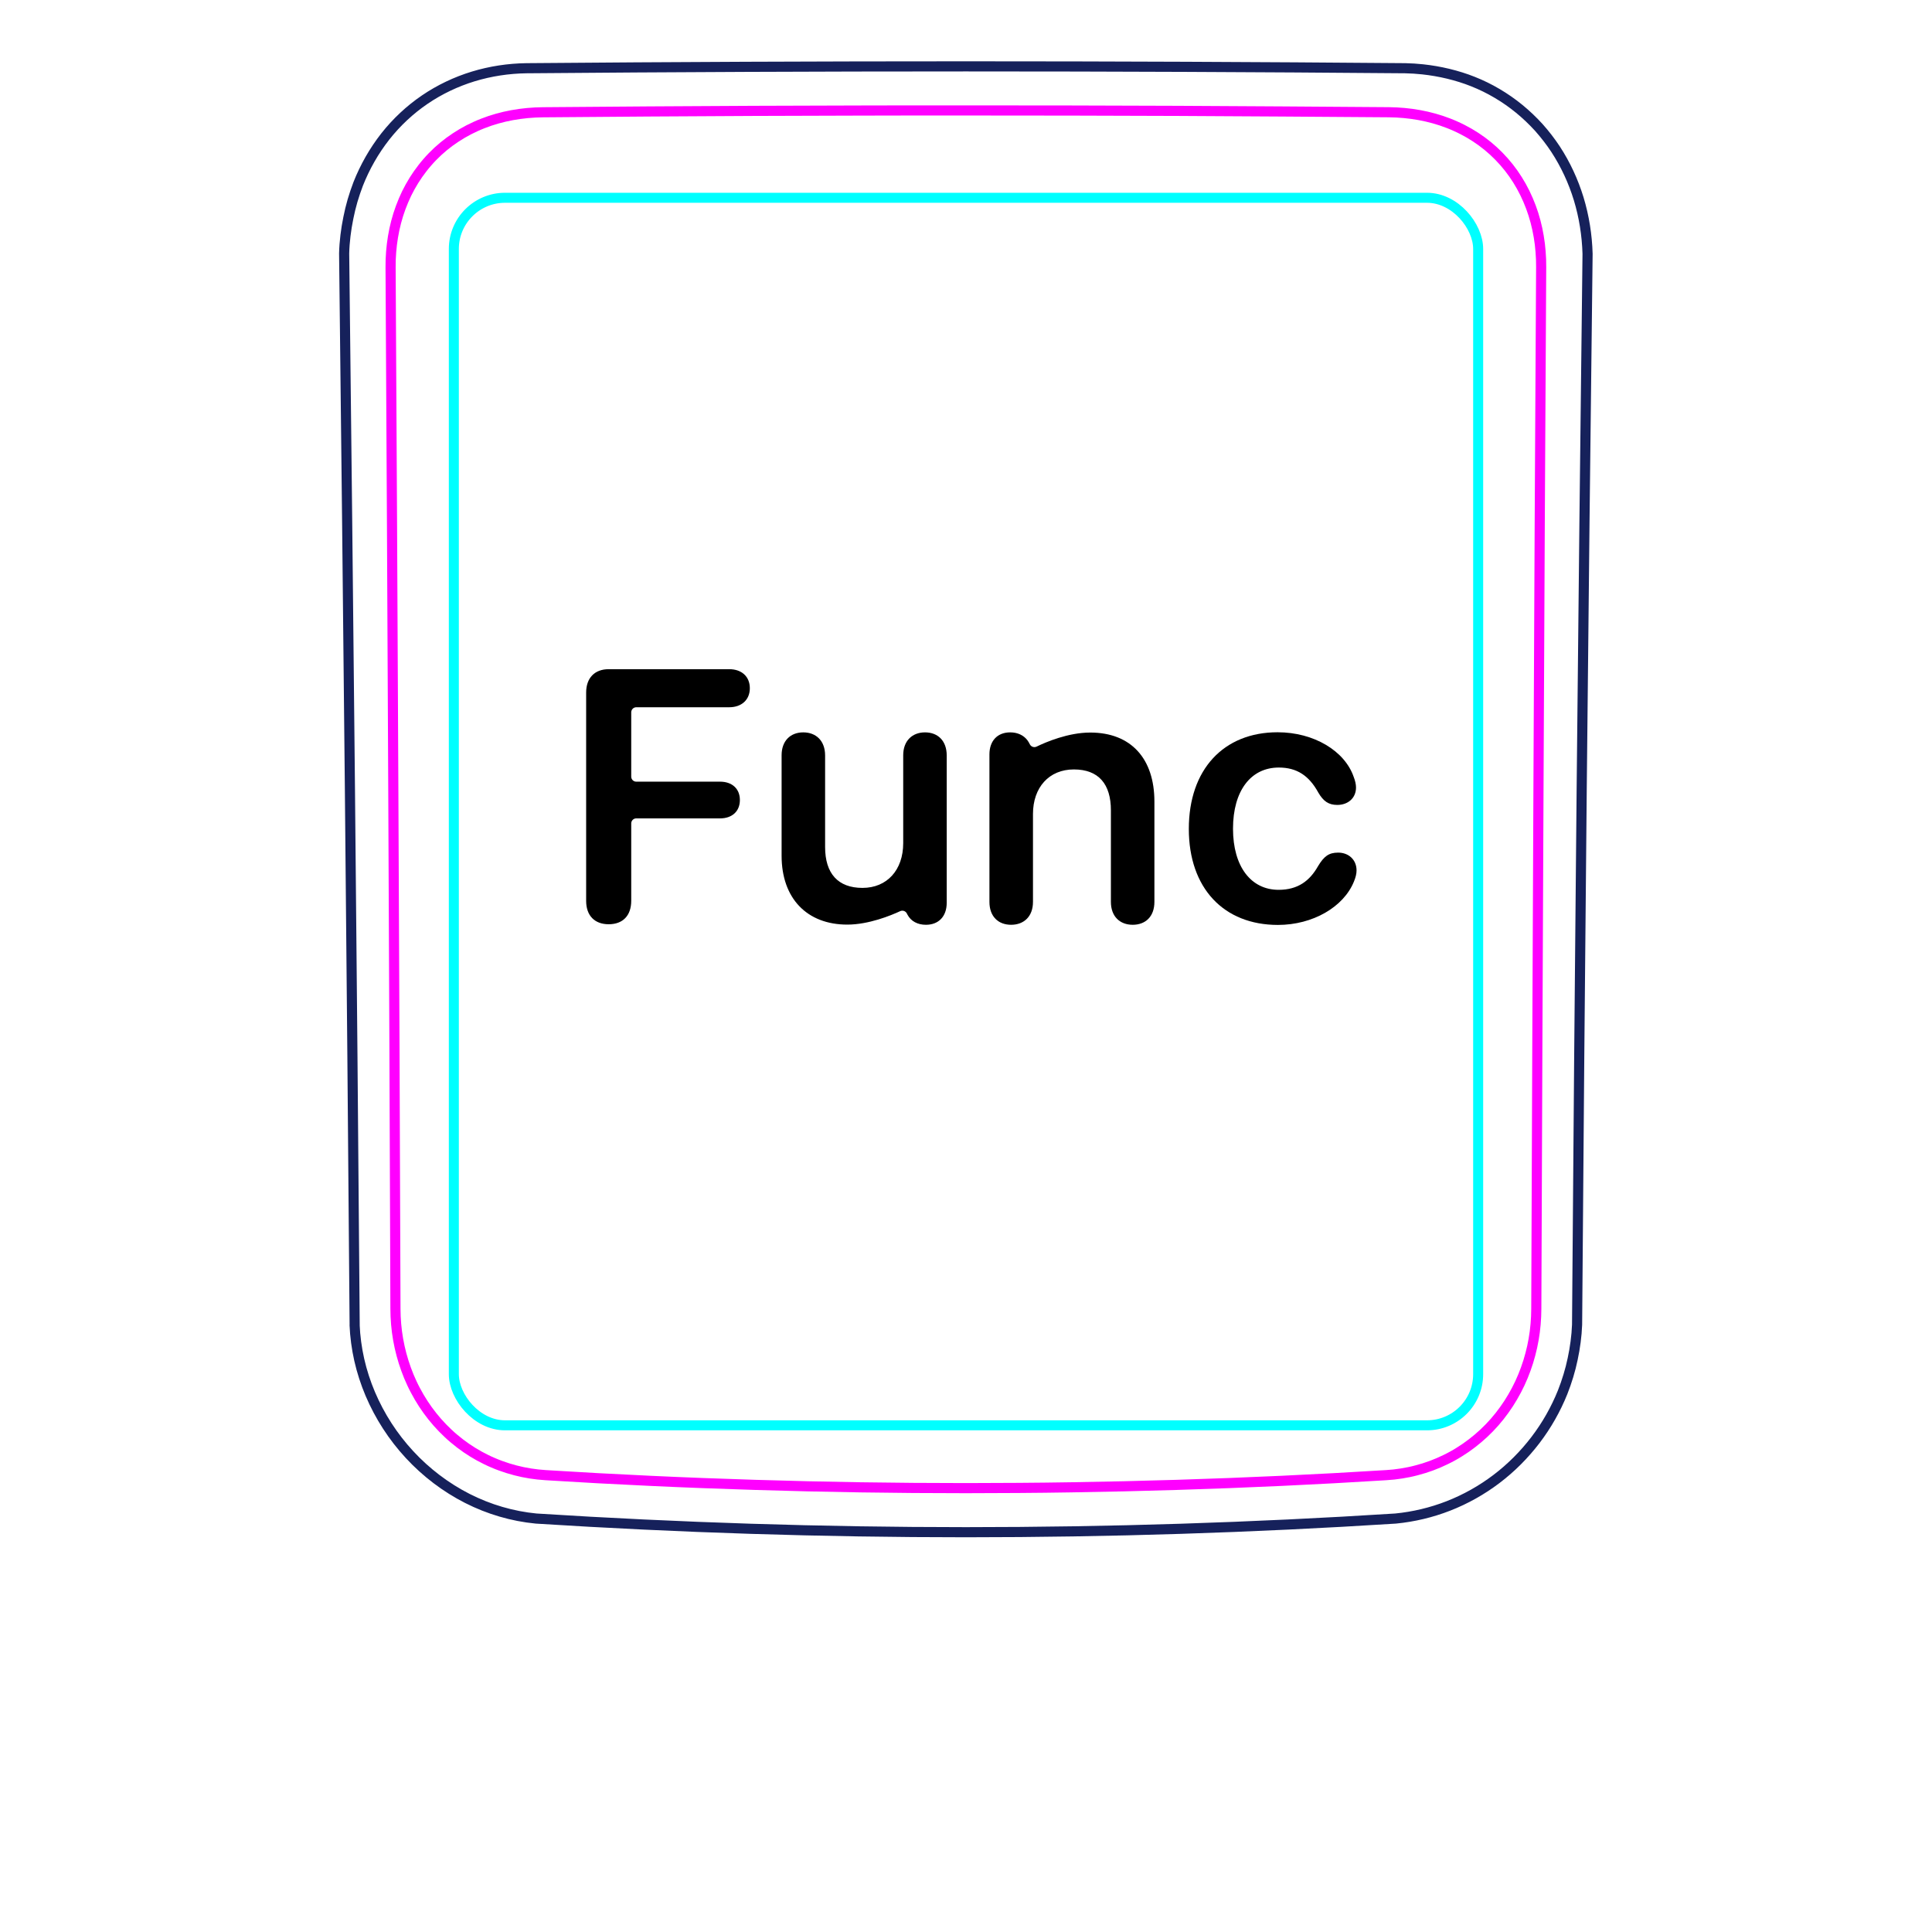 <svg width="54" height="54" viewBox="0 0 54 54" fill="none" xmlns="http://www.w3.org/2000/svg">
<path d="M9.913 37.048C9.835 27.061 9.736 17.073 9.619 7.085L9.619 7.082C9.623 6.916 9.636 6.75 9.656 6.584C9.676 6.419 9.702 6.255 9.736 6.092C9.768 5.93 9.807 5.769 9.853 5.61C9.9 5.452 9.952 5.296 10.011 5.142C10.198 4.668 10.454 4.217 10.77 3.814C11.083 3.417 11.456 3.068 11.873 2.784C12.287 2.502 12.746 2.284 13.226 2.137C13.708 1.99 14.212 1.914 14.714 1.907C18.808 1.872 22.902 1.855 26.996 1.855C31.089 1.855 35.183 1.872 39.278 1.907C39.44 1.91 39.602 1.921 39.764 1.938C40.004 1.964 40.243 2.005 40.48 2.062C40.714 2.119 40.945 2.19 41.17 2.28C41.404 2.373 41.629 2.483 41.845 2.611C42.062 2.739 42.269 2.883 42.463 3.042C42.658 3.202 42.842 3.377 43.011 3.563C43.179 3.752 43.336 3.954 43.476 4.166C43.757 4.595 43.975 5.065 44.125 5.556C44.276 6.054 44.358 6.574 44.373 7.093C44.252 17.07 44.154 27.047 44.08 37.025C44.074 37.185 44.06 37.345 44.039 37.504C44.018 37.665 43.991 37.824 43.957 37.981C43.924 38.14 43.884 38.298 43.836 38.454C43.789 38.61 43.735 38.764 43.675 38.916C43.484 39.391 43.228 39.841 42.917 40.249C42.603 40.66 42.235 41.029 41.824 41.34C41.415 41.65 40.962 41.904 40.484 42.091C40.01 42.276 39.51 42.395 39.006 42.444C31.007 42.953 22.984 42.953 14.985 42.444C14.653 42.412 14.323 42.348 14.002 42.254C13.679 42.16 13.365 42.035 13.063 41.882C12.46 41.575 11.909 41.157 11.448 40.658C10.987 40.161 10.613 39.582 10.349 38.96C10.219 38.652 10.115 38.333 10.041 38.006C9.969 37.684 9.924 37.355 9.911 37.025" stroke="#16215B" stroke-width="0.283" stroke-miterlimit="10"/>
<rect x="12.685" y="5.528" width="28.63" height="34.31" rx="1.43" stroke="#00FFFF" stroke-width="0.28"/>
<path d="M42.94 36.584C42.958 31.732 42.978 26.879 43.001 22.027C43.022 17.174 43.047 12.322 43.076 7.469C43.077 7.324 43.072 7.18 43.06 7.037C43.05 6.894 43.032 6.751 43.008 6.61C42.961 6.328 42.889 6.054 42.79 5.789C42.765 5.723 42.739 5.657 42.711 5.592C42.682 5.526 42.653 5.461 42.622 5.398C42.559 5.27 42.491 5.147 42.416 5.028C42.267 4.79 42.094 4.57 41.894 4.366C41.696 4.163 41.478 3.986 41.244 3.833C41.127 3.757 41.006 3.686 40.88 3.622C40.817 3.59 40.754 3.559 40.688 3.53C40.624 3.5 40.557 3.473 40.491 3.447C40.224 3.343 39.951 3.268 39.672 3.217C39.393 3.166 39.108 3.14 38.817 3.137C37.838 3.13 36.857 3.122 35.874 3.116C34.89 3.109 33.906 3.104 32.921 3.099C30.95 3.091 28.976 3.087 26.999 3.087C26.504 3.087 26.01 3.087 25.515 3.087C25.021 3.088 24.526 3.089 24.031 3.09C23.042 3.092 22.054 3.095 21.069 3.099C19.097 3.108 17.133 3.121 15.176 3.138C15.03 3.139 14.886 3.147 14.741 3.16C14.598 3.174 14.454 3.193 14.313 3.219C14.03 3.271 13.756 3.348 13.491 3.452C13.425 3.478 13.36 3.505 13.295 3.535C13.23 3.564 13.165 3.596 13.102 3.628C12.975 3.694 12.854 3.765 12.736 3.843C12.501 3.997 12.284 4.176 12.086 4.38C12.037 4.43 11.989 4.483 11.943 4.536C11.897 4.589 11.852 4.643 11.809 4.699C11.723 4.809 11.643 4.924 11.569 5.042C11.495 5.161 11.428 5.284 11.365 5.41C11.335 5.473 11.306 5.537 11.278 5.603C11.25 5.668 11.224 5.735 11.199 5.802C11.101 6.068 11.03 6.341 10.984 6.619C10.938 6.897 10.915 7.181 10.917 7.47C10.945 12.322 10.971 17.174 10.993 22.027C11.017 26.879 11.036 31.732 11.053 36.584C11.054 36.871 11.078 37.155 11.128 37.439C11.141 37.51 11.155 37.581 11.17 37.651C11.186 37.721 11.202 37.791 11.221 37.86C11.258 37.999 11.301 38.135 11.35 38.27C11.399 38.405 11.453 38.538 11.515 38.668C11.546 38.733 11.577 38.798 11.612 38.862C11.646 38.926 11.681 38.99 11.718 39.053C11.865 39.303 12.033 39.536 12.224 39.753C12.319 39.861 12.42 39.965 12.527 40.065C12.579 40.115 12.634 40.163 12.69 40.21C12.745 40.257 12.801 40.302 12.859 40.346C13.088 40.521 13.332 40.672 13.592 40.798C13.657 40.83 13.723 40.86 13.79 40.888C13.857 40.917 13.924 40.943 13.992 40.968C14.128 41.018 14.265 41.061 14.404 41.097C14.68 41.169 14.963 41.213 15.251 41.231C16.224 41.292 17.199 41.345 18.177 41.39C19.153 41.436 20.132 41.473 21.111 41.503C23.068 41.564 25.029 41.594 26.994 41.594C27.485 41.594 27.977 41.592 28.468 41.588C28.959 41.585 29.451 41.579 29.942 41.571C30.925 41.556 31.906 41.533 32.886 41.503C34.844 41.443 36.796 41.353 38.742 41.231C38.887 41.223 39.03 41.207 39.173 41.184C39.244 41.173 39.315 41.16 39.387 41.145C39.457 41.13 39.528 41.114 39.597 41.095C39.877 41.023 40.146 40.923 40.405 40.796C40.471 40.765 40.534 40.731 40.597 40.697C40.661 40.662 40.724 40.625 40.786 40.586C40.91 40.51 41.029 40.427 41.143 40.339C41.373 40.163 41.583 39.967 41.774 39.749C41.822 39.694 41.868 39.638 41.914 39.581C41.959 39.524 42.003 39.465 42.045 39.407C42.13 39.29 42.208 39.169 42.28 39.045C42.426 38.797 42.547 38.538 42.645 38.266C42.67 38.198 42.693 38.129 42.715 38.059C42.736 37.991 42.756 37.922 42.774 37.853C42.811 37.714 42.842 37.575 42.866 37.434C42.915 37.154 42.939 36.871 42.94 36.584Z" stroke="#FF00FF" stroke-width="0.283" stroke-miterlimit="10" stroke-linecap="round" stroke-linejoin="round"/>
<path d="M17.013 25.833C16.622 25.833 16.383 25.594 16.383 25.179V19.358C16.383 18.948 16.622 18.704 17.013 18.704H20.382C20.729 18.704 20.958 18.909 20.958 19.236C20.958 19.563 20.724 19.768 20.382 19.768H17.784C17.706 19.768 17.643 19.832 17.643 19.91V21.707C17.643 21.785 17.706 21.848 17.784 21.848H20.128C20.46 21.848 20.68 22.044 20.68 22.361C20.68 22.678 20.46 22.874 20.128 22.874H17.784C17.706 22.874 17.643 22.937 17.643 23.015V25.178C17.643 25.593 17.408 25.833 17.013 25.833V25.833Z" fill="black"/>
<path d="M35.718 25.852C34.205 25.852 33.228 24.827 33.228 23.167C33.228 21.507 34.2 20.467 35.709 20.467C36.724 20.467 37.588 20.989 37.837 21.717C37.877 21.819 37.901 21.922 37.901 22.01C37.901 22.312 37.671 22.498 37.378 22.498C37.134 22.498 36.988 22.395 36.846 22.151C36.587 21.678 36.246 21.453 35.743 21.453C34.961 21.453 34.463 22.102 34.463 23.162C34.463 24.222 34.966 24.871 35.738 24.871C36.275 24.871 36.607 24.622 36.841 24.207C37.007 23.934 37.139 23.831 37.403 23.831C37.691 23.831 37.916 24.026 37.916 24.329C37.916 24.422 37.891 24.524 37.842 24.642C37.554 25.35 36.695 25.852 35.718 25.852Z" fill="black"/>
<path d="M27.655 25.208V21.086C27.655 20.71 27.875 20.47 28.236 20.47C28.443 20.47 28.612 20.551 28.718 20.692C28.743 20.726 28.765 20.765 28.783 20.801C28.817 20.872 28.902 20.902 28.973 20.868C29.239 20.739 29.858 20.475 30.473 20.475C31.616 20.475 32.266 21.208 32.266 22.404V25.208C32.266 25.618 32.017 25.848 31.66 25.848C31.304 25.848 31.05 25.618 31.05 25.208V22.649C31.05 21.916 30.708 21.506 30.014 21.506C29.321 21.506 28.872 22.009 28.872 22.751V25.208C28.872 25.618 28.617 25.848 28.261 25.848C27.904 25.848 27.655 25.618 27.655 25.208Z" fill="black"/>
<path d="M21.846 23.918V21.11C21.846 20.704 22.095 20.47 22.451 20.47C22.808 20.47 23.062 20.704 23.062 21.115V23.674C23.062 24.416 23.423 24.817 24.107 24.817C24.791 24.817 25.245 24.319 25.245 23.567V21.11C25.245 20.704 25.499 20.47 25.855 20.47C26.212 20.47 26.461 20.704 26.461 21.115V25.232C26.461 25.623 26.227 25.848 25.88 25.848C25.645 25.848 25.46 25.747 25.363 25.564C25.358 25.553 25.352 25.542 25.347 25.532C25.312 25.464 25.23 25.435 25.161 25.467C24.9 25.588 24.281 25.843 23.682 25.843C22.559 25.843 21.846 25.115 21.846 23.918Z" fill="black"/>
</svg>
